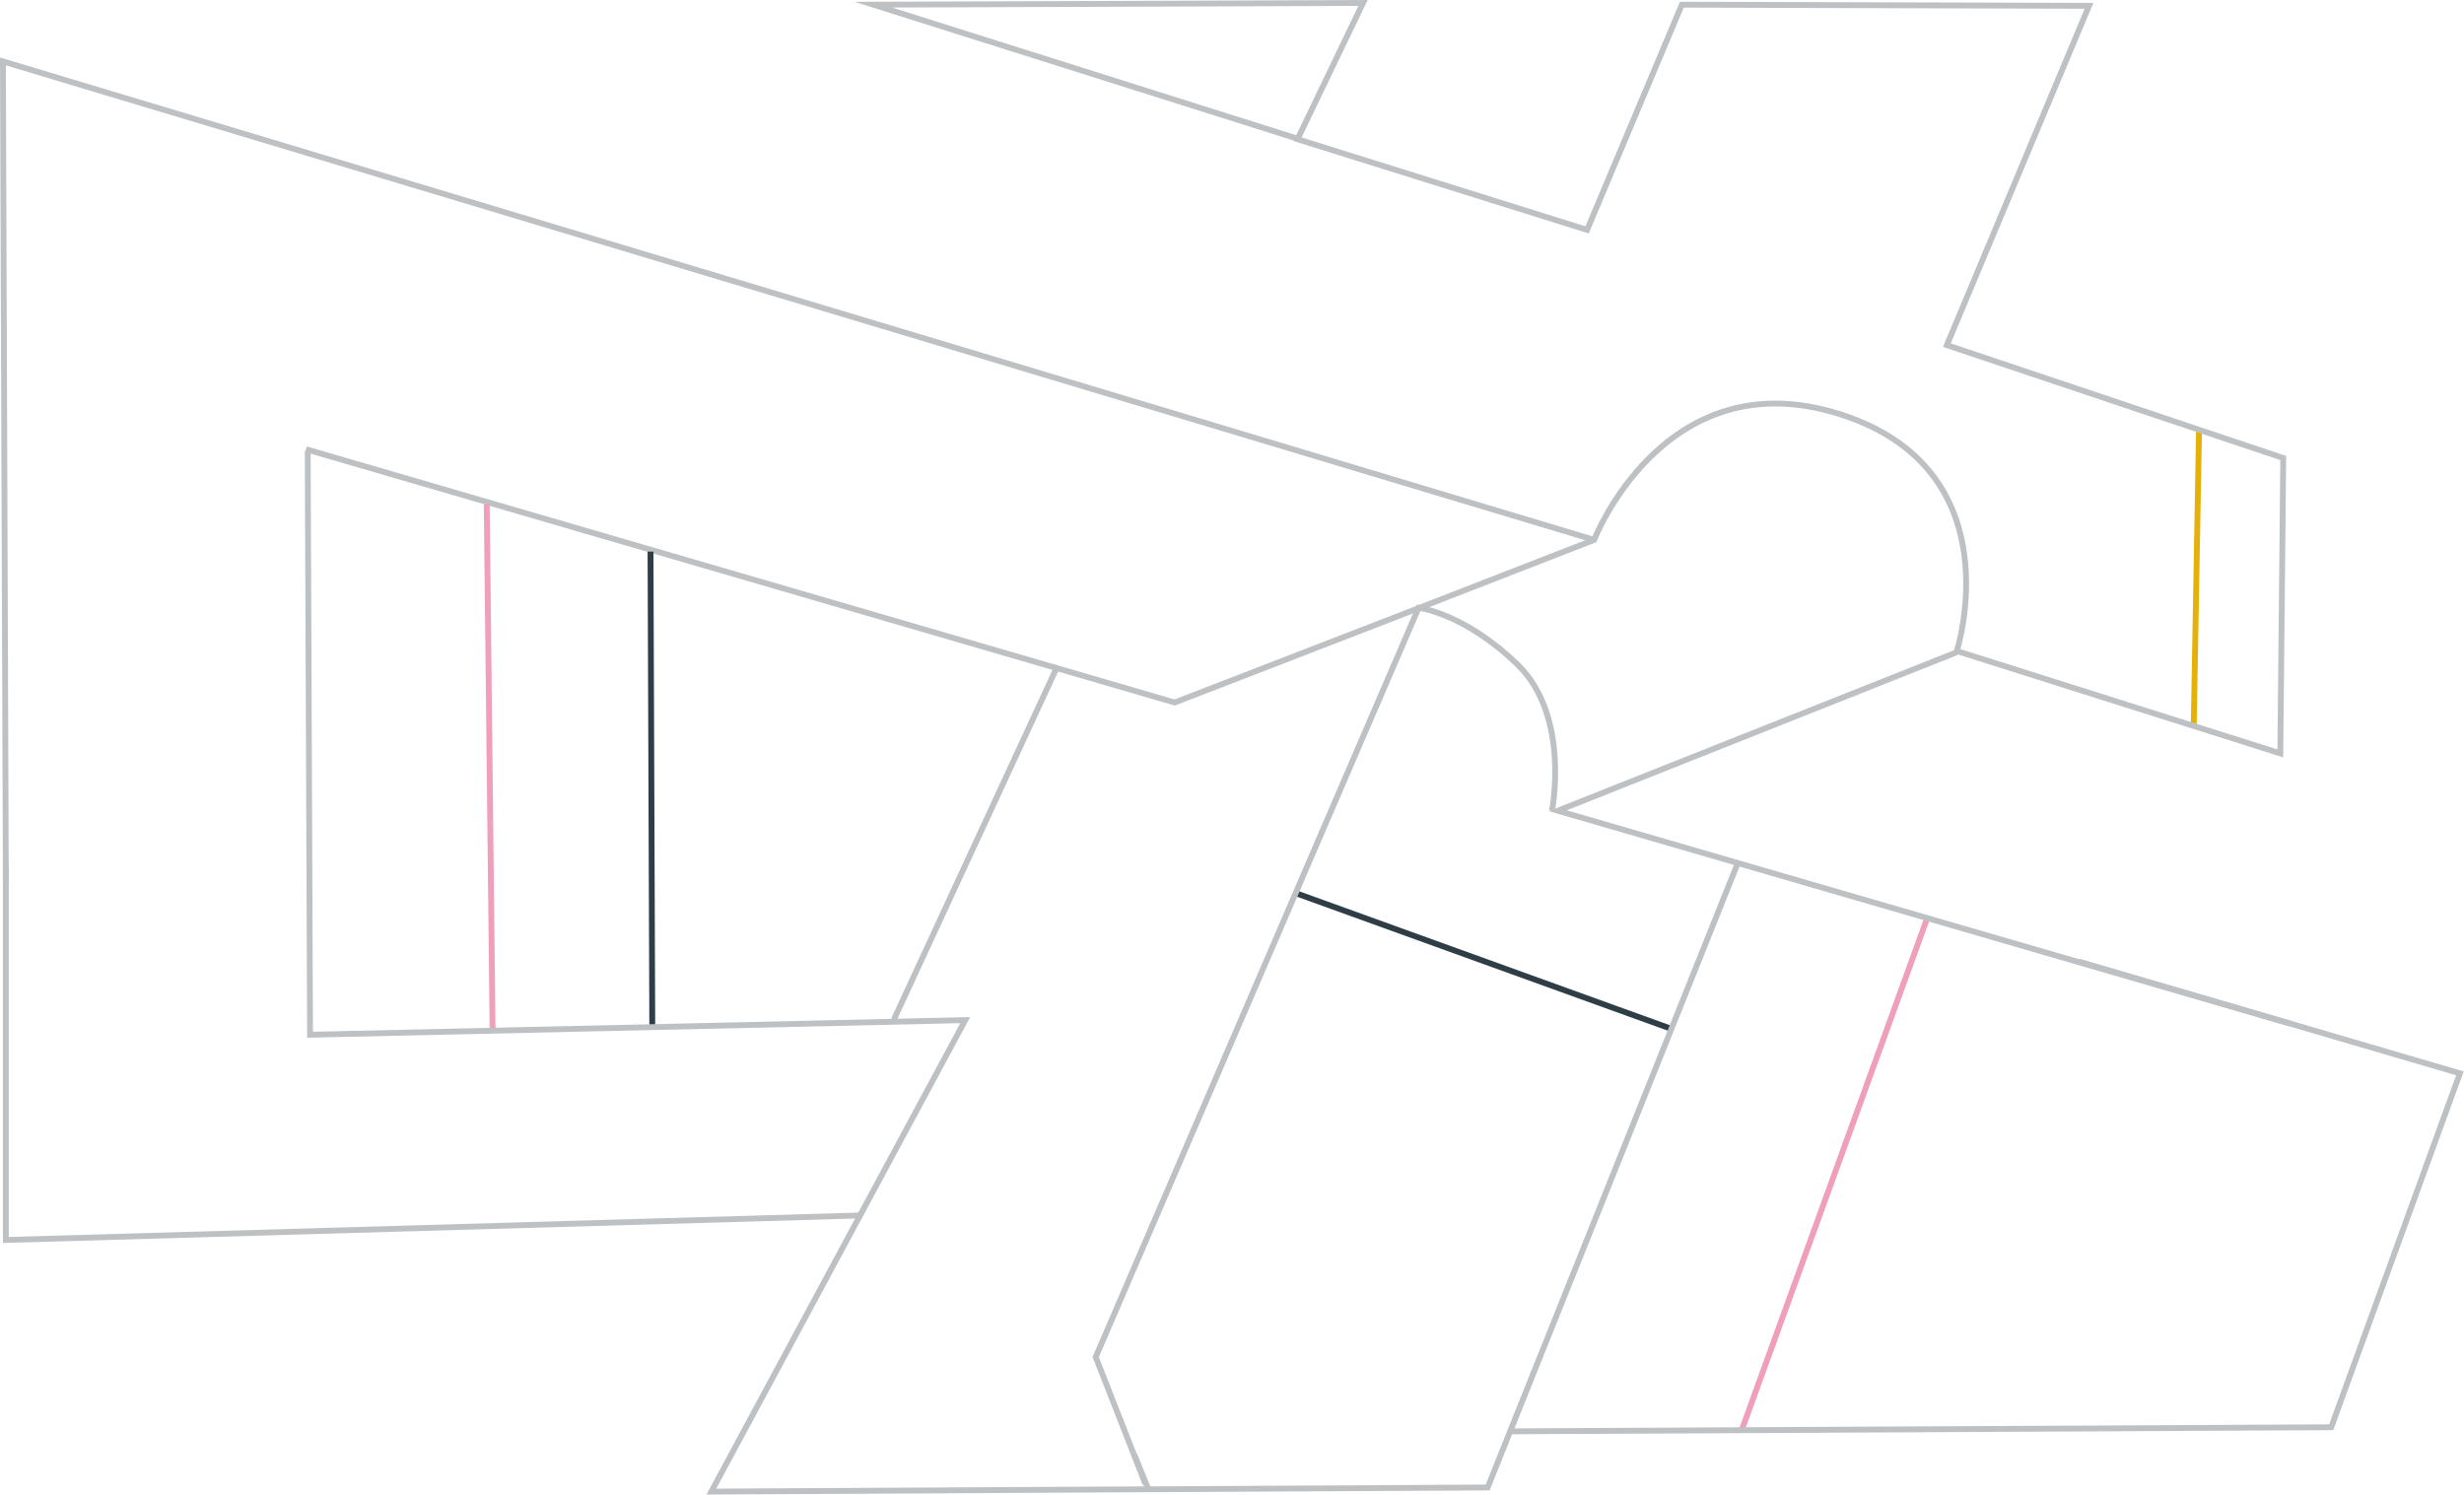 <svg id="Layer_1" data-name="Layer 1" xmlns="http://www.w3.org/2000/svg" viewBox="0 0 421.2 255.5"><defs><style>.cls-1,.cls-2,.cls-3,.cls-4{fill:none;stroke-miterlimit:10;}.cls-1{stroke:#e5b008;}.cls-2{stroke:#ef9fb7;}.cls-3{stroke:#2f3e46;}.cls-4{stroke:#bec1c4;}</style></defs><title>transverse-trace-color</title><line class="cls-1" x1="375.9" y1="73.8" x2="375" y2="124"/><line class="cls-2" x1="329.5" y1="156.8" x2="297.8" y2="244.3"/><line class="cls-3" x1="221.8" y1="152.8" x2="286" y2="176"/><path class="cls-4" d="M80.8,94.3l148.5,43.3,42.4-16.4L301,109.8s12-31,42-21.5,20,40.5,20,40.5l55.3,17.5.5-50.5L361.3,76.5l24.3-58L316,18.3,299.8,56.8,250.3,41.3,261.5,18l-83.7.3L249,40.8l1.2.4" transform="translate(-28.5 -17.5)"/><polyline class="cls-4" points="334.5 111.5 266.3 138.6 391.5 175"/><line class="cls-2" x1="83.2" y1="86.2" x2="84.2" y2="176"/><line class="cls-3" x1="111.2" y1="94.3" x2="111.5" y2="175.2"/><polyline class="cls-4" points="52.6 77.1 53 176.9 165 174.4 121.6 255 254.3 254.3 275.5 201.4 297 147.7"/><polyline class="cls-4" points="272.5 92.3 0.5 10.5 1 151"/><line class="cls-4" x1="152.8" y1="174.3" x2="180.8" y2="113.8"/><polyline class="cls-4" points="258.2 244.7 398.5 244 420.5 183.5 355.4 164.4"/><path class="cls-4" d="M293.8,156.1s3.2-16.2-5.9-25-16.9-9.7-16.9-9.7L215.8,249.5l8.5,21.7" transform="translate(-28.5 -17.5)"/><line class="cls-4" x1="146.8" y1="207.8" x2="0.5" y2="212"/><line class="cls-4" x1="1" y1="148" x2="1" y2="212"/><line class="cls-4" x1="193.9" y1="248.7" x2="196.3" y2="254.6"/></svg>
